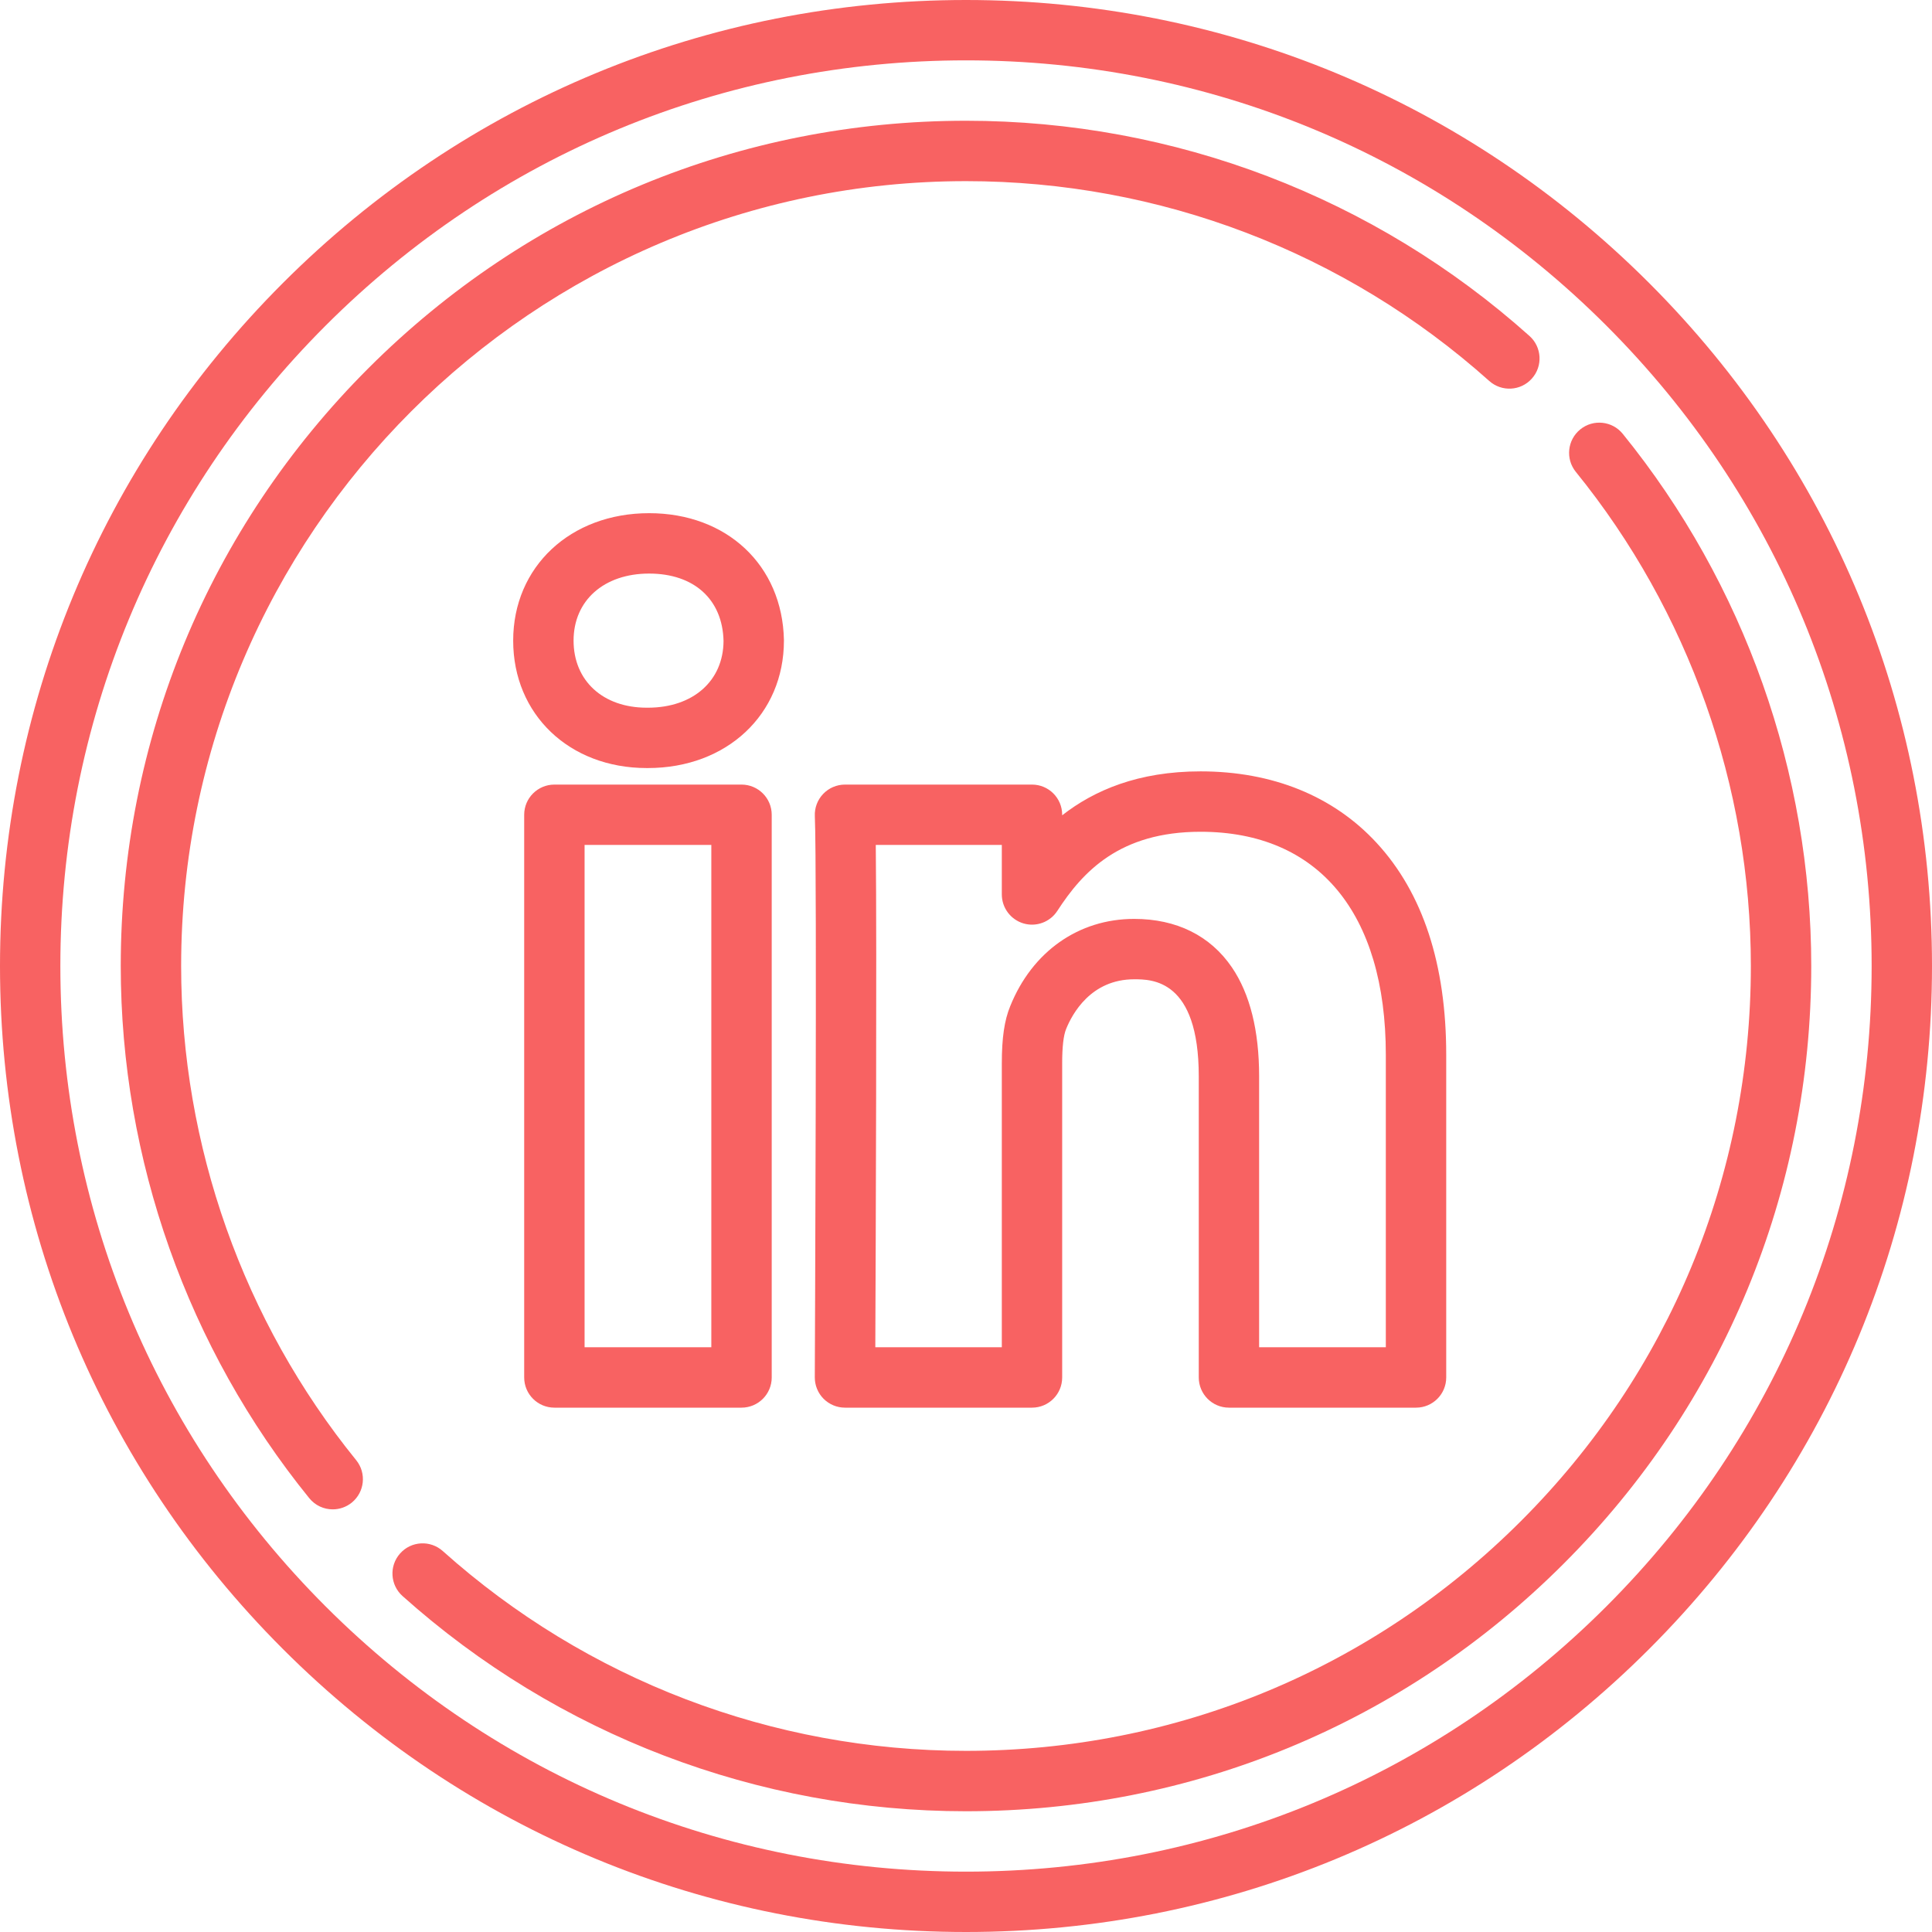 <svg width="50" height="50" viewBox="0 0 50 50" fill="none" xmlns="http://www.w3.org/2000/svg">
<path d="M42.678 7.323C37.956 2.601 31.678 0 25 0C18.323 0 12.045 2.601 7.323 7.323C2.601 12.045 0 18.323 0 25C0 31.678 2.601 37.957 7.323 42.678C12.044 47.4 18.322 50 25 50C31.678 50 37.956 47.4 42.678 42.678C47.4 37.957 50 31.679 50 25C50 18.323 47.4 12.044 42.678 7.323ZM41.573 41.574C37.147 46 31.261 48.438 25 48.438C18.74 48.438 12.854 46 8.427 41.574C4 37.147 1.562 31.261 1.562 25C1.562 18.74 4 12.854 8.427 8.427C12.854 4 18.74 1.562 25 1.562C31.261 1.562 37.146 4 41.573 8.427C46 12.854 48.438 18.74 48.438 25C48.438 31.261 46 37.147 41.573 41.574Z" fill="#F86262"/>
<path d="M41.996 11.227C41.724 10.892 41.232 10.841 40.897 11.113C40.562 11.385 40.511 11.877 40.782 12.212C43.704 15.812 45.312 20.354 45.312 25C45.312 30.426 43.2 35.528 39.363 39.364C35.527 43.2 30.426 45.312 25 45.312C19.994 45.312 15.185 43.476 11.459 40.141C11.137 39.853 10.643 39.88 10.356 40.202C10.068 40.523 10.095 41.017 10.417 41.305C14.43 44.897 19.609 46.875 25 46.875C30.843 46.875 36.337 44.6 40.468 40.468C44.6 36.337 46.875 30.844 46.875 25C46.875 19.997 45.142 15.105 41.996 11.227Z" fill="#F86262"/>
<path d="M4.688 25C4.688 13.8 13.8 4.688 25 4.688C30.006 4.688 34.815 6.524 38.541 9.859C38.863 10.147 39.357 10.12 39.644 9.798C39.932 9.477 39.905 8.983 39.583 8.695C35.57 5.103 30.391 3.125 25 3.125C19.157 3.125 13.664 5.4 9.532 9.532C5.4 13.664 3.125 19.157 3.125 25C3.125 30.004 4.858 34.895 8.004 38.773C8.159 38.964 8.384 39.062 8.611 39.062C8.784 39.062 8.958 39.005 9.103 38.888C9.438 38.616 9.489 38.124 9.218 37.789C6.296 34.188 4.688 29.646 4.688 25Z" fill="#F86262"/>
<path d="M31.805 36.43H36.647C37.078 36.43 37.428 36.08 37.428 35.649V27.298C37.428 24.954 36.822 23.108 35.627 21.814C34.51 20.603 32.935 19.963 31.071 19.963C29.451 19.963 28.312 20.457 27.489 21.1V21.086C27.489 20.655 27.14 20.305 26.708 20.305H21.868C21.655 20.305 21.451 20.392 21.303 20.547C21.156 20.701 21.078 20.909 21.088 21.122C21.148 22.452 21.087 35.513 21.087 35.645C21.086 35.853 21.168 36.053 21.314 36.2C21.461 36.347 21.66 36.43 21.868 36.43H26.708C27.14 36.43 27.489 36.08 27.489 35.649V27.516C27.489 27.092 27.523 26.795 27.592 26.628C27.748 26.242 28.231 25.344 29.352 25.344C29.809 25.344 31.024 25.344 31.024 27.857V35.648C31.024 36.08 31.374 36.43 31.805 36.43ZM29.352 23.781C27.914 23.781 26.714 24.627 26.145 26.038C25.994 26.404 25.927 26.86 25.927 27.515V34.867H22.653C22.664 32.342 22.694 24.569 22.665 21.867H25.927V23.148C25.927 23.494 26.155 23.799 26.487 23.898C26.818 23.996 27.175 23.864 27.364 23.573C28.02 22.561 28.974 21.526 31.071 21.526C34.118 21.526 35.865 23.63 35.865 27.298V34.867H32.586V27.857C32.586 26.672 32.349 25.723 31.882 25.036C31.323 24.215 30.448 23.781 29.352 23.781Z" fill="#F86262"/>
<path d="M20.288 16.563C20.248 14.631 18.813 13.281 16.799 13.281C14.761 13.281 13.281 14.668 13.281 16.579C13.281 18.49 14.734 19.877 16.736 19.877H16.768C18.808 19.877 20.288 18.49 20.288 16.579C20.288 16.574 20.288 16.569 20.288 16.563ZM16.768 18.315H16.736C15.604 18.315 14.844 17.617 14.844 16.579C14.844 15.541 15.63 14.844 16.799 14.844C17.962 14.844 18.699 15.511 18.725 16.587C18.721 17.621 17.936 18.315 16.768 18.315Z" fill="#F86262"/>
<path d="M14.348 20.305C13.916 20.305 13.566 20.655 13.566 21.086V35.649C13.566 36.08 13.916 36.43 14.348 36.43H19.19C19.622 36.43 19.972 36.08 19.972 35.649V21.086C19.972 20.655 19.622 20.305 19.19 20.305H14.348ZM18.409 34.867H15.129V21.867H18.409V34.867Z" fill="#F86262"/>
</svg>
